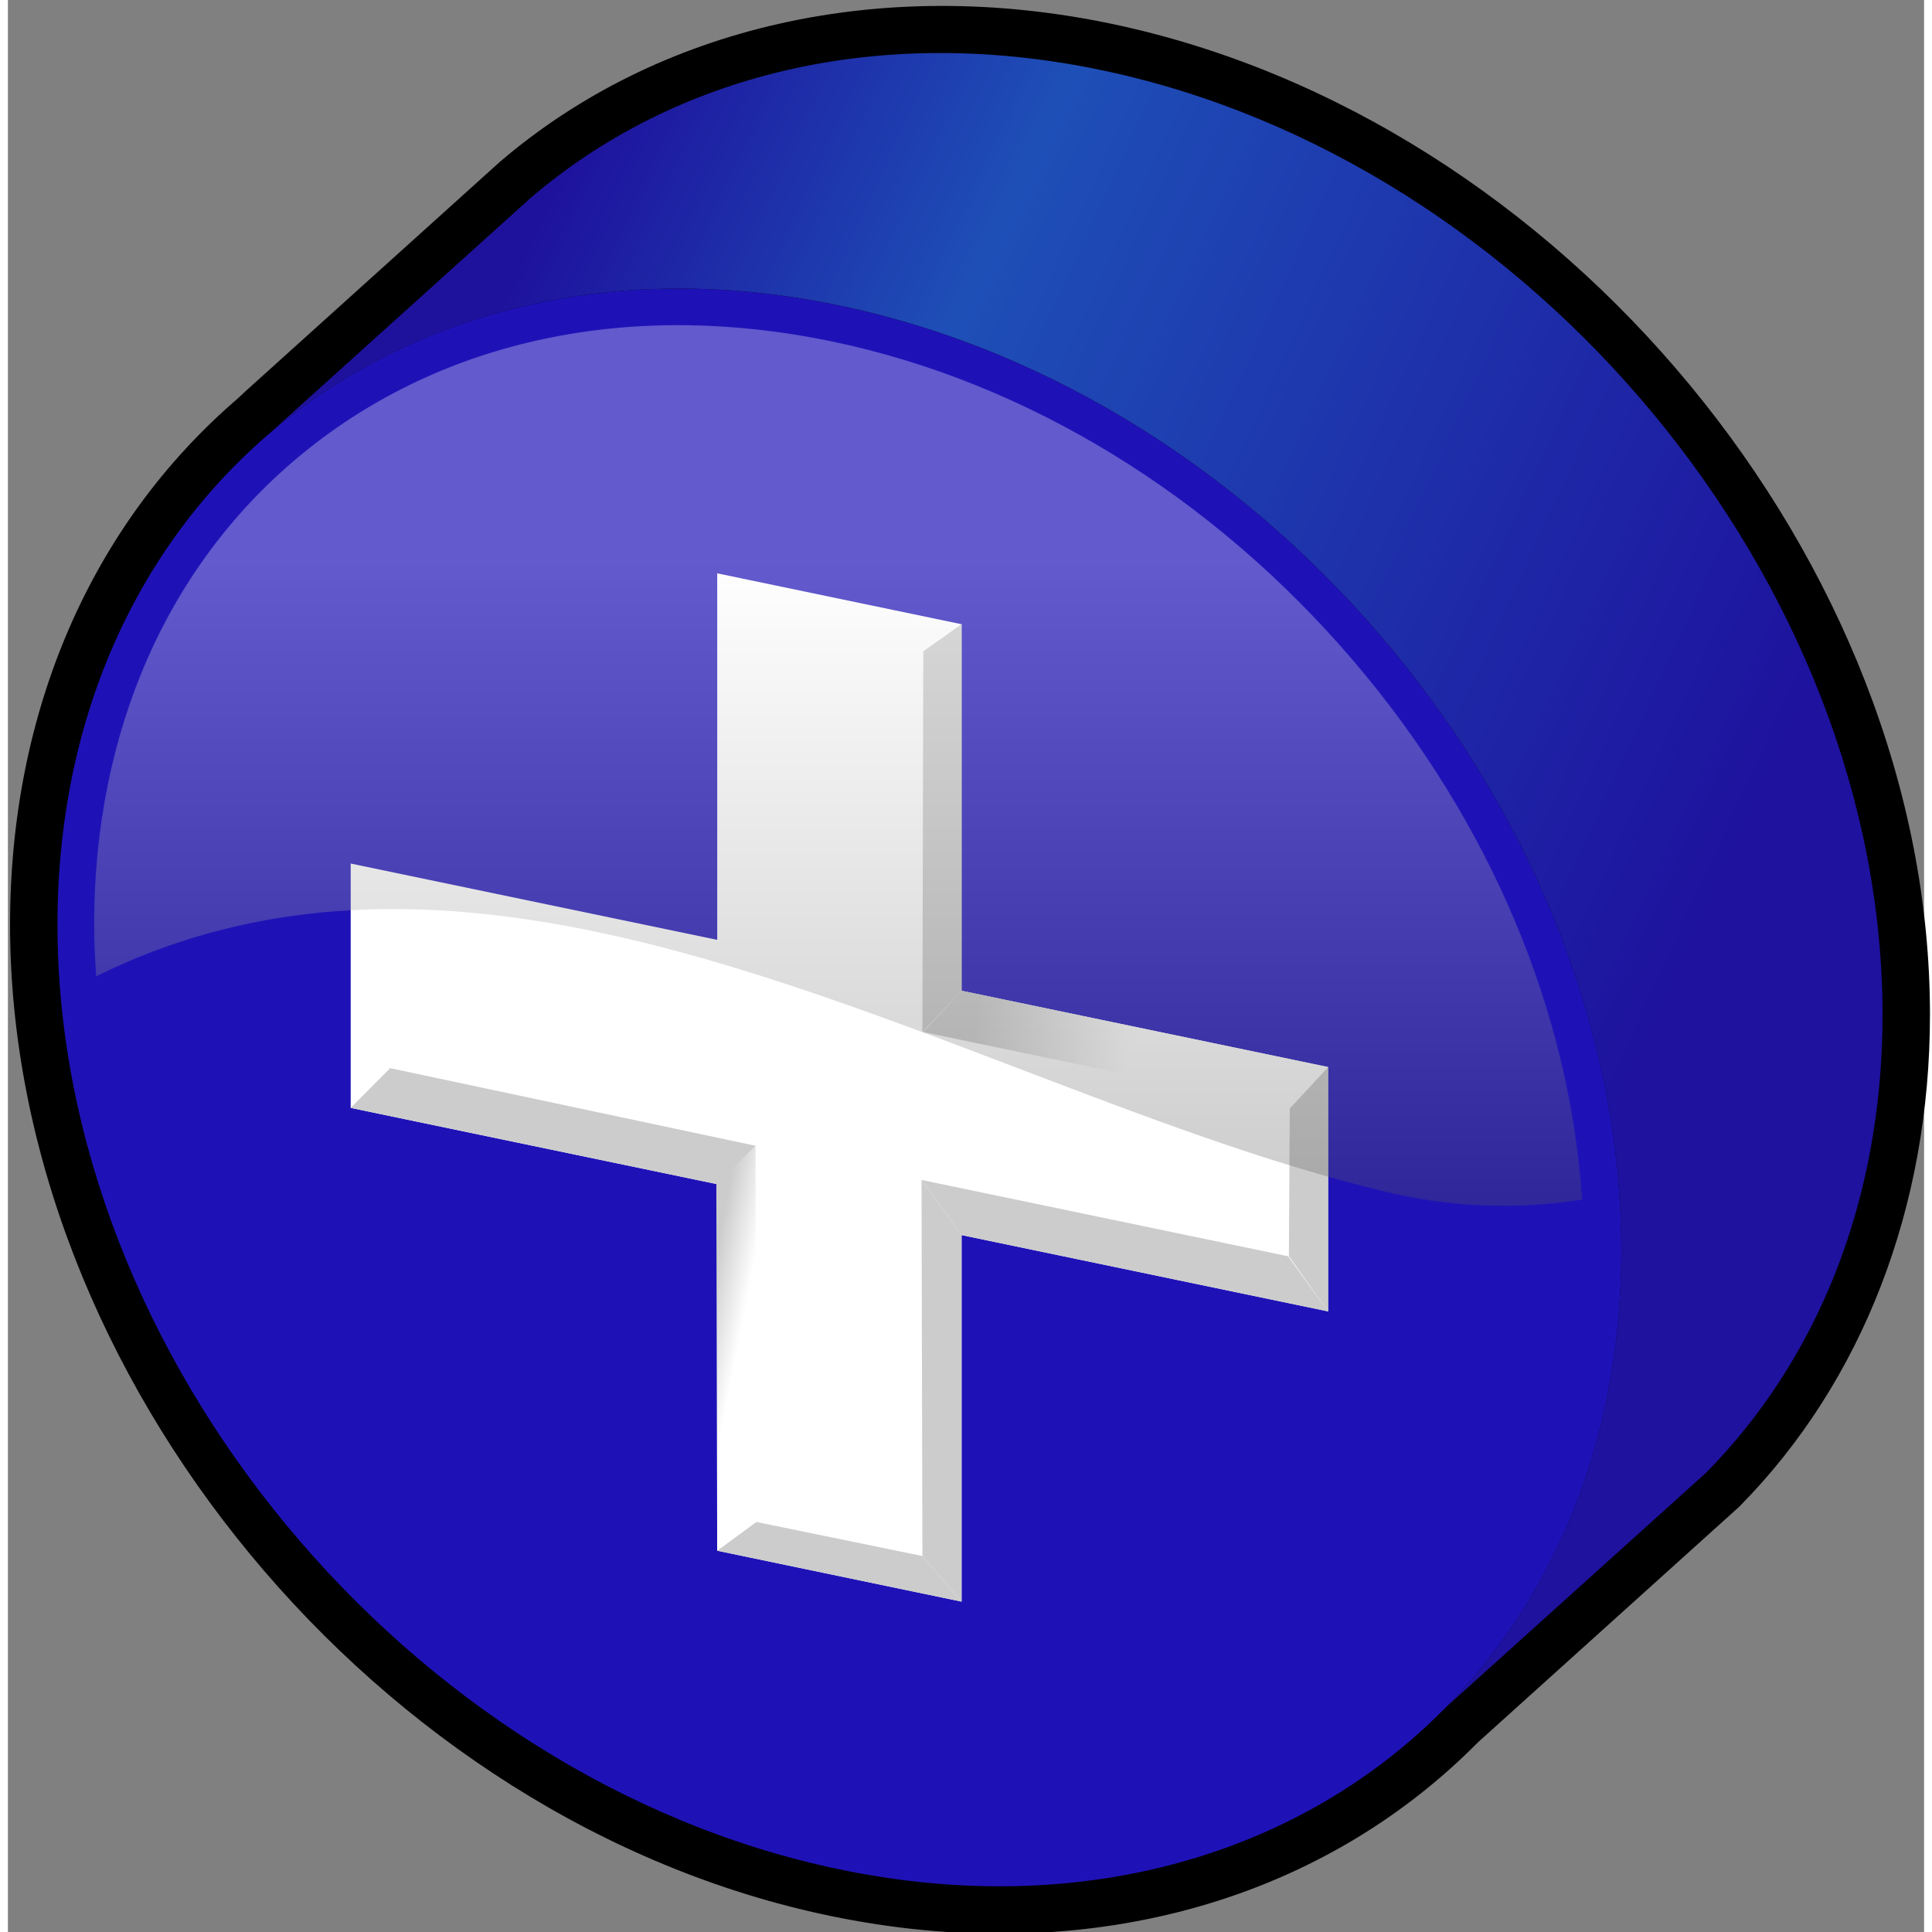 <?xml version="1.0" encoding="UTF-8" standalone="no"?>
<!-- Generator: Adobe Illustrator 10.0.3, SVG Export Plug-In . SVG Version: 3.0.0 Build 77)  -->

<svg
   xmlns:a="http://ns.adobe.com/AdobeSVGViewerExtensions/3.0/"
   xmlns:dc="http://purl.org/dc/elements/1.1/"
   xmlns:cc="http://creativecommons.org/ns#"
   xmlns:rdf="http://www.w3.org/1999/02/22-rdf-syntax-ns#"
   xmlns:svg="http://www.w3.org/2000/svg"
   xmlns="http://www.w3.org/2000/svg"
   xmlns:xlink="http://www.w3.org/1999/xlink"
   xmlns:sodipodi="http://sodipodi.sourceforge.net/DTD/sodipodi-0.dtd"
   xmlns:inkscape="http://www.inkscape.org/namespaces/inkscape"
   width="32"
   height="32"
   viewBox="-0.033 -0.097 121 122"
   overflow="visible"
   enable-background="new -0.033 -0.097 121 122"
   xml:space="preserve"
   id="svg2"
   sodipodi:version="0.32"
   inkscape:version="0.48.3.1 r9886"
   sodipodi:docname="gtk-add.svg"
   inkscape:output_extension="org.inkscape.output.svg.inkscape"
   version="1.0"
   style="overflow:visible"><rect x="-0.033" y="-0.097" width="121" height="122" fill="#808080" stroke="none"/><defs
   id="defs54"><inkscape:perspective
   sodipodi:type="inkscape:persp3d"
   inkscape:vp_x="0 : 24 : 1"
   inkscape:vp_y="0 : 1000 : 0"
   inkscape:vp_z="48 : 24 : 1"
   inkscape:persp3d-origin="24 : 16 : 1"
   id="perspective58" /><linearGradient
   inkscape:collect="always"
   xlink:href="#XMLID_1_"
   id="linearGradient2901"
   gradientUnits="userSpaceOnUse"
   x1="25.82"
   y1="30.343"
   x2="103.745"
   y2="66.059" /><linearGradient
   inkscape:collect="always"
   xlink:href="#XMLID_2_"
   id="linearGradient2903"
   gradientUnits="userSpaceOnUse"
   x1="46.053"
   y1="84.938"
   x2="43.597"
   y2="84.465" /><linearGradient
   inkscape:collect="always"
   xlink:href="#XMLID_3_"
   id="linearGradient2905"
   gradientUnits="userSpaceOnUse"
   x1="70.763"
   y1="66.058"
   x2="61.156"
   y2="64.204" /><linearGradient
   inkscape:collect="always"
   xlink:href="#XMLID_4_"
   id="linearGradient2907"
   gradientUnits="userSpaceOnUse"
   x1="52.383"
   y1="35.398"
   x2="52.383"
   y2="96.056" />
		
		<linearGradient
   y2="66.059"
   x2="103.745"
   y1="30.343"
   x1="25.82"
   gradientUnits="userSpaceOnUse"
   id="XMLID_1_">
			<stop
   id="stop8"
   style="stop-color:#1e129d;stop-opacity:1;"
   offset="0" />
			<stop
   id="stop10"
   style="stop-color:#1e4fb7;stop-opacity:1;"
   offset="0.309" />
			<stop
   id="stop12"
   style="stop-color:#1e129e;stop-opacity:1;"
   offset="1" />
		</linearGradient>
		
		
		
		
		
		
		<linearGradient
   y2="84.465"
   x2="43.597"
   y1="84.938"
   x1="46.053"
   gradientUnits="userSpaceOnUse"
   id="XMLID_2_">
			<stop
   id="stop27"
   style="stop-color:#FFFFFF"
   offset="0" />
			<stop
   id="stop29"
   style="stop-color:#CCCCCC"
   offset="1" />
		</linearGradient>
		
		
		<linearGradient
   y2="64.204"
   x2="61.156"
   y1="66.058"
   x1="70.763"
   gradientUnits="userSpaceOnUse"
   id="XMLID_3_">
			<stop
   id="stop36"
   style="stop-color:#FFFFFF"
   offset="0" />
			<stop
   id="stop38"
   style="stop-color:#CCCCCC"
   offset="1" />
		</linearGradient>
		
		
		
		<linearGradient
   y2="96.056"
   x2="52.383"
   y1="35.398"
   x1="52.383"
   gradientUnits="userSpaceOnUse"
   id="XMLID_4_">
			<stop
   id="stop47"
   style="stop-color:#FFFFFF"
   offset="0" />
			<stop
   id="stop49"
   style="stop-color:#000000"
   offset="1" />
		</linearGradient>
		
	<linearGradient
   inkscape:collect="always"
   xlink:href="#XMLID_4_"
   id="linearGradient2923"
   gradientUnits="userSpaceOnUse"
   x1="52.383"
   y1="35.398"
   x2="52.383"
   y2="96.056"
   gradientTransform="matrix(0.998,0,0,0.998,0.102,0.277)" /><linearGradient
   inkscape:collect="always"
   xlink:href="#XMLID_3_"
   id="linearGradient2928"
   gradientUnits="userSpaceOnUse"
   x1="70.763"
   y1="66.058"
   x2="61.156"
   y2="64.204"
   gradientTransform="matrix(0.998,0,0,0.998,0.102,0.277)" /><linearGradient
   inkscape:collect="always"
   xlink:href="#XMLID_2_"
   id="linearGradient2932"
   gradientUnits="userSpaceOnUse"
   x1="46.053"
   y1="84.938"
   x2="43.597"
   y2="84.465"
   gradientTransform="matrix(0.998,0,0,0.998,0.102,0.277)" /><linearGradient
   inkscape:collect="always"
   xlink:href="#XMLID_1_"
   id="linearGradient2940"
   gradientUnits="userSpaceOnUse"
   x1="25.82"
   y1="30.343"
   x2="103.745"
   y2="66.059"
   gradientTransform="matrix(0.998,0,0,0.998,0.102,0.277)" /></defs><sodipodi:namedview
   inkscape:window-height="682"
   inkscape:window-width="770"
   inkscape:pageshadow="2"
   inkscape:pageopacity="0.0"
   guidetolerance="10.0"
   gridtolerance="10.0"
   objecttolerance="10.0"
   borderopacity="1.0"
   bordercolor="#666666"
   pagecolor="#ffffff"
   id="base"
   showgrid="false"
   inkscape:zoom="13.84375"
   inkscape:cx="16"
   inkscape:cy="16"
   inkscape:window-x="1097"
   inkscape:window-y="197"
   inkscape:current-layer="svg2"
   inkscape:window-maximized="0" />
	<path
   id="path5"
   d="M 31.018,10.136 14.958,24.619 c -0.07,0.065 -0.481,0.45 -0.481,0.45 -9.27,7.971 -14.375,19.769 -14.375,33.223 0,28.57 23.219,56.646 51.76,62.588 15.856,3.303 30.776,-0.689 40.933,-10.954 -0.068,0.062 16.427,-14.813 16.427,-14.813 l 0.066,-0.059 0.062,-0.063 c 7.731,-7.85 11.989,-18.864 11.989,-31.014 0,-28.568 -23.22,-56.645 -51.76,-62.587 -14.498,-3.019 -28.551,0.169 -38.561,8.746 z"
   inkscape:connector-curvature="0" /><path
   style="fill:url(#linearGradient2940)"
   id="path14"
   d="m 16.47,27.286 c 9.007,-7.717 21.804,-11.044 36,-8.089 27.269,5.678 49.375,32.386 49.375,59.655 0,11.848 -4.172,21.852 -11.128,28.912 L 107.215,92.889 C 114.171,85.827 118.343,75.824 118.343,63.976 118.343,36.707 96.237,9.998 68.967,4.321 54.771,1.365 41.974,4.692 32.966,12.41 L 16.47,27.286 z"
   inkscape:connector-curvature="0" /><path
   style="fill:#1e12b7;fill-opacity:1"
   id="path16"
   d="m 101.847,78.853 c 0,27.269 -22.106,44.773 -49.375,39.094 C 25.203,112.269 3.097,85.56 3.097,58.292 c 0,-27.27 22.106,-44.772 49.374,-39.094 27.269,5.678 49.376,32.385 49.376,59.655 z"
   inkscape:connector-curvature="0" /><path
   style="fill:#ffffff"
   id="path18"
   d="m 83.332,67.283 -23.145,-4.819 0,-23.144 -15.43,-3.213 0,23.145 -23.145,-4.819 0,15.43 23.145,4.819 0,23.144 15.43,3.214 0,-23.146 23.145,4.819 0,-15.43 z"
   inkscape:connector-curvature="0" /><path
   style="fill:#cccccc"
   id="path20"
   d="m 57.714,65.084 2.473,-2.62 0,-23.144 -2.417,1.711 -0.056,24.053 z"
   inkscape:connector-curvature="0" /><path
   style="fill:#cccccc"
   id="path22"
   d="m 80.858,79.232 2.473,3.482 0,-15.431 -2.418,2.609 -0.056,9.34 z"
   inkscape:connector-curvature="0" /><path
   style="fill:#cccccc"
   id="path24"
   d="m 57.714,98.161 2.473,2.879 0,-23.145 -2.529,-3.482 0.057,23.748 z"
   inkscape:connector-curvature="0" /><path
   style="fill:url(#linearGradient2932)"
   id="path31"
   d="m 44.757,97.826 2.475,-1.816 -0.056,-23.754 -2.475,2.426 0.056,23.144 z"
   inkscape:connector-curvature="0" /><path
   style="fill:#cccccc"
   id="path33"
   d="m 21.612,69.862 23.145,4.819 2.42,-2.426 -23.072,-4.901 -2.492,2.507 z"
   inkscape:connector-curvature="0" /><path
   style="fill:url(#linearGradient2928)"
   id="path40"
   d="m 57.76,65.073 23.145,4.819 2.427,-2.609 -23.145,-4.819 -2.427,2.609 z"
   inkscape:connector-curvature="0" /><path
   style="fill:#cccccc"
   id="path42"
   d="m 60.187,77.895 23.145,4.819 -2.528,-3.482 -23.146,-4.819 2.529,3.482 z"
   inkscape:connector-curvature="0" /><path
   style="fill:#cccccc"
   id="path44"
   d="m 44.757,97.826 15.43,3.214 -2.473,-2.879 -10.481,-2.151 -2.476,1.816 z"
   inkscape:connector-curvature="0" /><path
   style="opacity:0.3;fill:url(#linearGradient2923)"
   id="path51"
   d="m 18.647,28.483 c -8.535,6.941 -13.236,17.528 -13.236,29.809 0,1.051 0.052,2.147 0.13,3.262 18.674,-9.255 38.853,-1.575 58.394,5.877 7.917,3.019 15.395,5.871 22.794,7.671 4.19,1.048 8.523,1.208 12.642,0.55 C 98.588,63.738 93.534,51.723 84.968,41.676 76.048,31.211 64.339,24.033 52,21.464 39.308,18.821 27.464,21.313 18.647,28.483 z"
   a:adobe-blending-mode="screen"
   inkscape:connector-curvature="0" />
</svg>